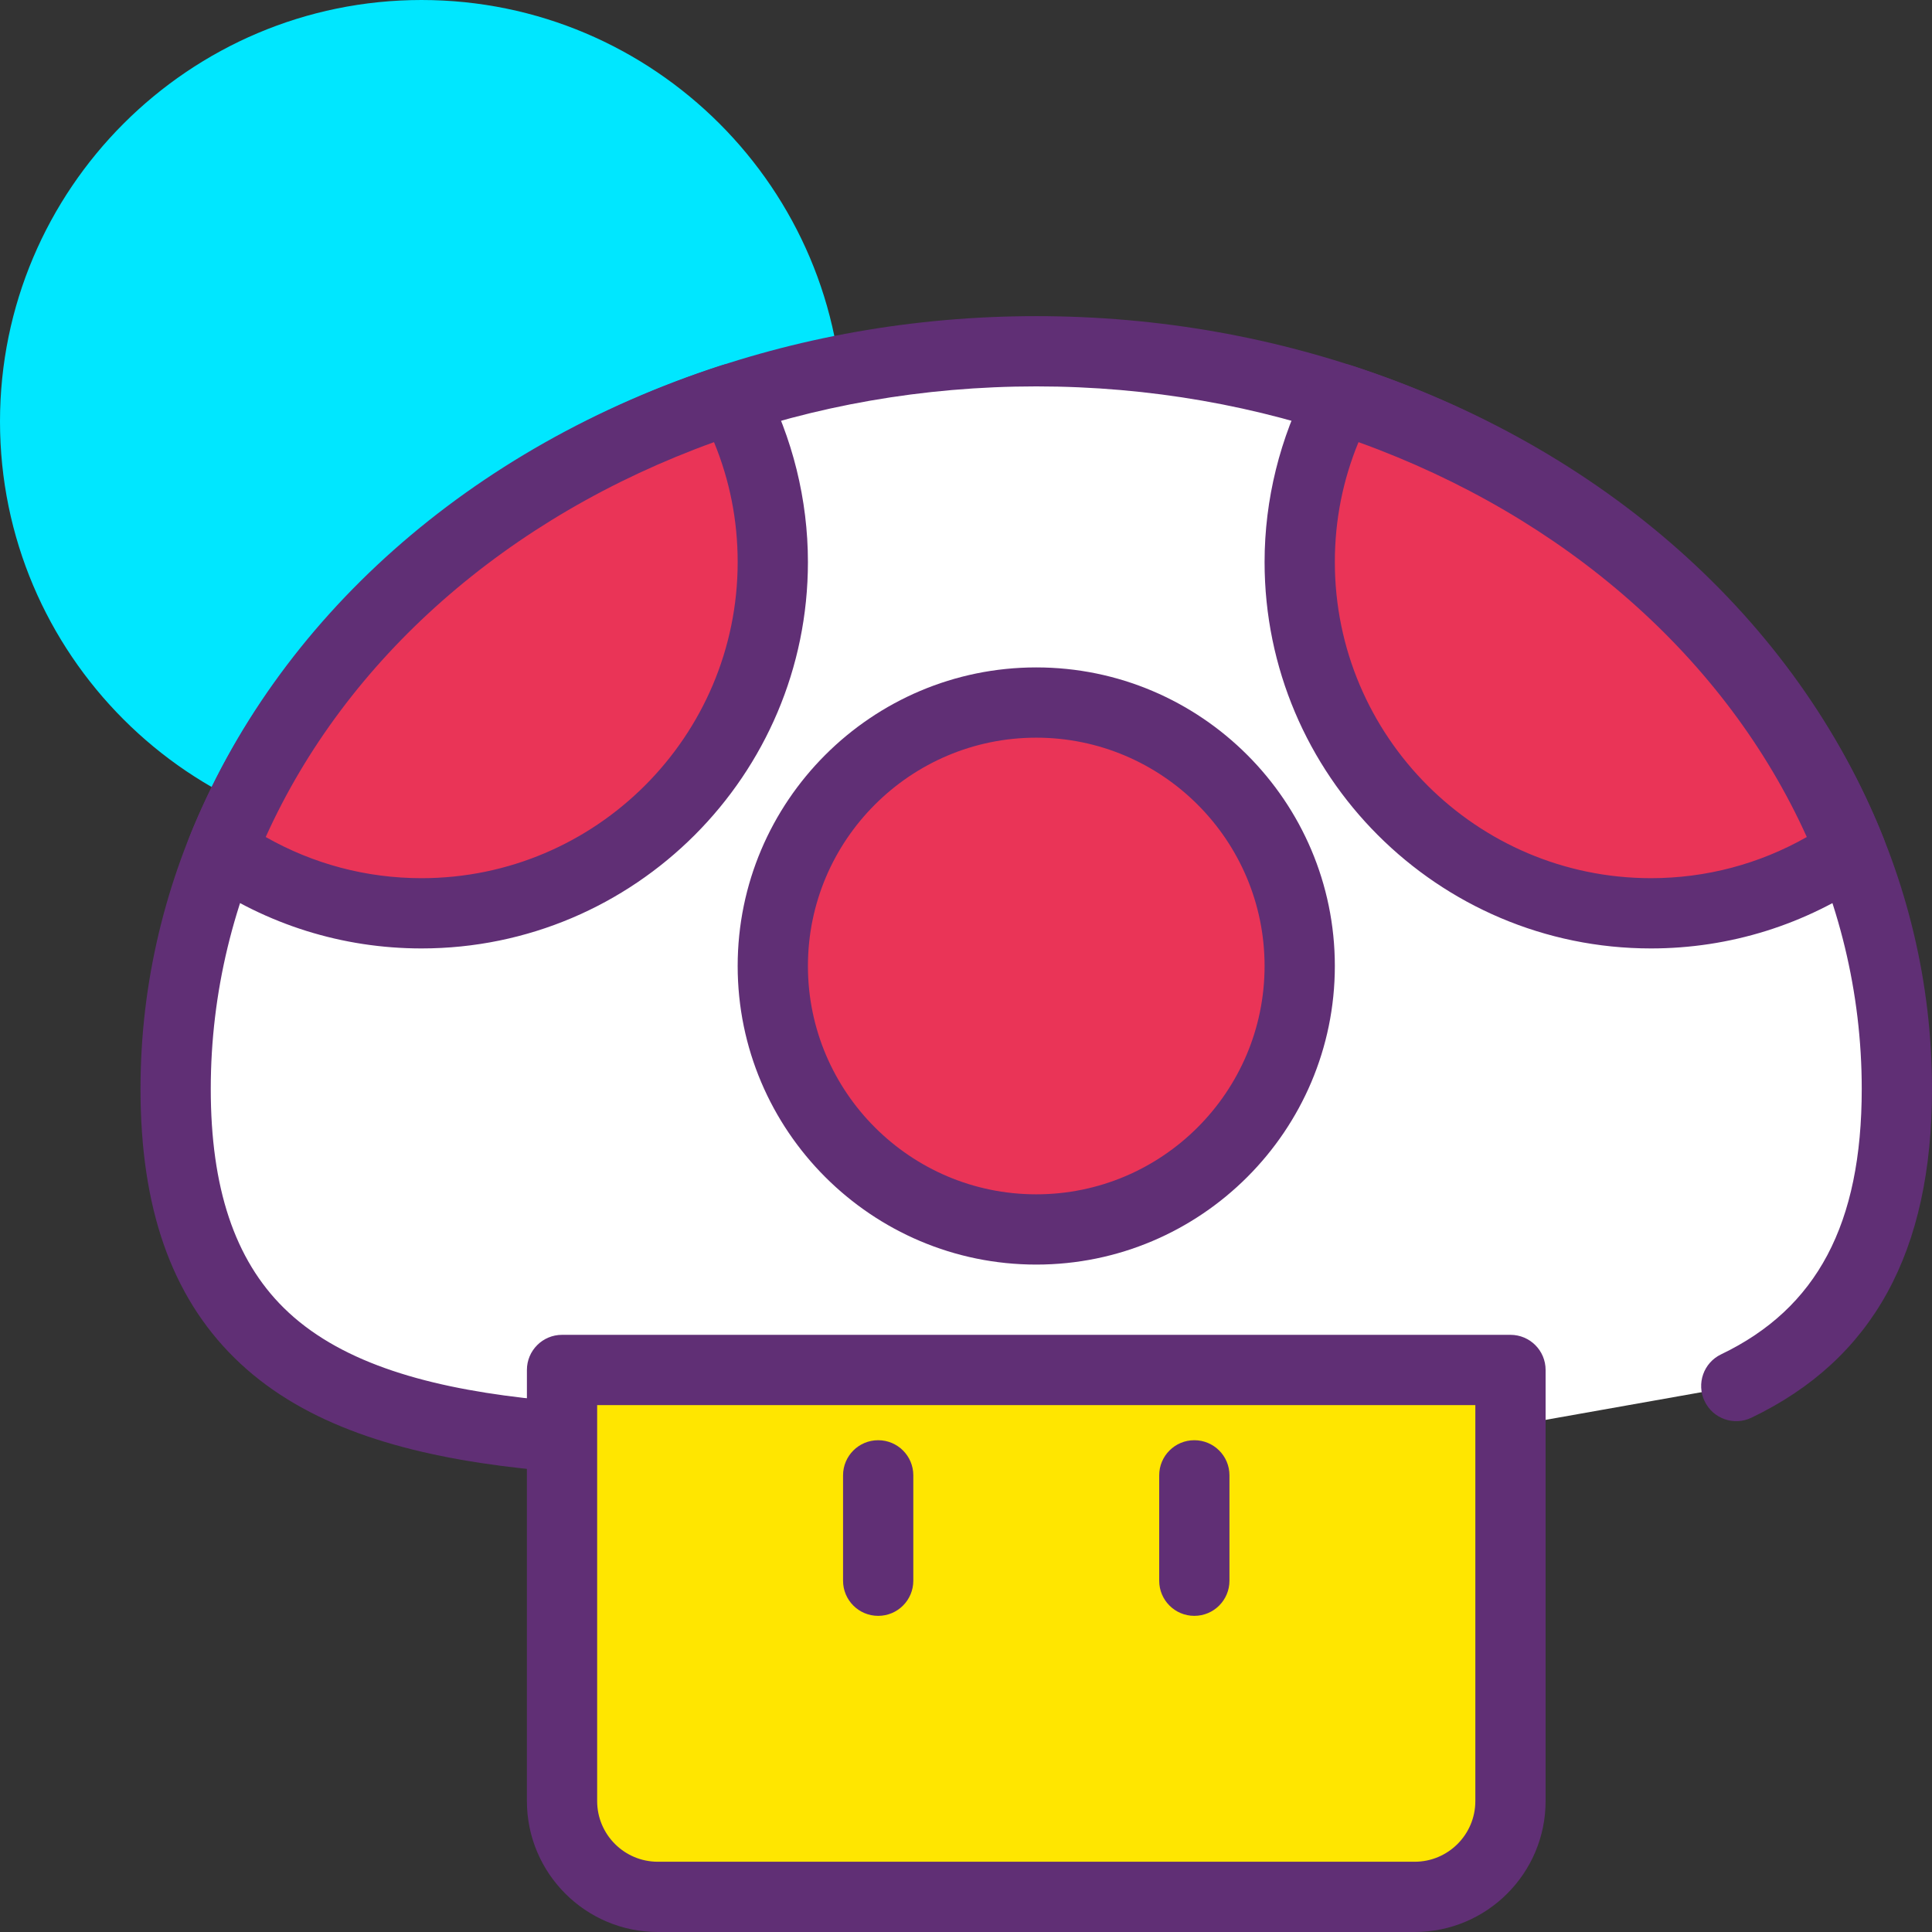 <?xml version="1.0" encoding="iso-8859-1"?>
<!-- Generator: Adobe Illustrator 19.0.0, SVG Export Plug-In . SVG Version: 6.00 Build 0)  -->
<svg version="1.1" id="Capa_1" xmlns="http://www.w3.org/2000/svg" xmlns:xlink="http://www.w3.org/1999/xlink" x="0px" y="0px"
	 viewBox="0 0 375.467 375.467" style="enable-background:new 0 0 375.467 375.467;" xml:space="preserve">
<rect x="0" y="0" width="375.467" height="375.467" fill="#333333" stroke="none"/>
<g>
	<circle style="fill:#00E7FF;" cx="81.92" cy="81.92" r="75.093"/>
	<path style="fill:#00E7FF;" d="M81.92,163.84C36.746,163.84,0,127.094,0,81.92S36.746,0,81.92,0s81.92,36.746,81.92,81.92
		S127.094,163.84,81.92,163.84z M81.92,13.653c-37.641,0-68.267,30.626-68.267,68.267s30.626,68.267,68.267,68.267
		s68.267-30.626,68.267-68.267S119.561,13.653,81.92,13.653z"/>
</g>
<path style="fill:#FFFFFF;" d="M337.435,269.36c19.642-9.419,31.205-26.622,31.205-57.733c0-79.176-74.882-143.36-167.253-143.36
	S34.133,132.451,34.133,211.627s74.882,68.267,167.253,68.267c27.022,0,52.545,0.934,75.136,0.273"/>
<path style="fill:#602F75;" d="M258.246,287.227c-8.639,0-17.599-0.119-26.853-0.241c-19.466-0.266-40.54-0.266-59.993,0
	c-54.226,0.734-101.06,1.36-125.846-23.1c-12.281-12.114-18.248-29.206-18.248-52.26c0-82.813,78.094-150.187,174.08-150.187
	s174.08,67.374,174.08,150.187c0,31.674-11.474,52.574-35.081,63.887c-3.42,1.647-7.48,0.193-9.107-3.2
	c-1.633-3.4-0.2-7.48,3.2-9.107c18.647-8.941,27.334-25.334,27.334-51.581c0-75.286-71.967-136.533-160.427-136.533
	S40.96,136.34,40.96,211.627c0,19.207,4.64,33.126,14.186,42.547c20.714,20.441,64.954,19.84,116.067,19.161
	c19.581-0.266,40.781-0.266,60.36,0c15.892,0.227,30.899,0.42,44.747,0.007c3.466-0.101,6.914,2.854,7.026,6.627
	c0.106,3.767-2.86,6.914-6.627,7.026C270.74,287.167,264.579,287.227,258.246,287.227z"/>
<path style="fill:#EA3457;" d="M43.095,165.344c11.027,7.642,24.392,12.15,38.825,12.15c37.702,0,68.267-30.565,68.267-68.267
	c0-11.465-2.859-22.252-7.854-31.739C95.807,92.546,59.201,124.867,43.095,165.344z"/>
<path style="fill:#602F75;" d="M81.92,184.32c-15.326,0-30.1-4.62-42.713-13.36c-2.613-1.812-3.633-5.187-2.454-8.141
	c16.927-42.554,54.647-76.02,103.48-91.827c3.154-1.021,6.593,0.374,8.141,3.313c5.652,10.742,8.639,22.815,8.639,34.922
	C157.013,150.634,123.327,184.32,81.92,184.32z M51.64,162.666c9.226,5.248,19.586,8.001,30.28,8.001
	c33.881,0,61.44-27.559,61.44-61.44c0-8.093-1.546-15.906-4.599-23.299C98.567,100.427,67.28,127.993,51.64,162.666z"/>
<path style="fill:#EA3457;" d="M260.441,77.488c-4.995,9.487-7.854,20.273-7.854,31.739c0,37.702,30.565,68.267,68.267,68.267
	c14.433,0,27.798-4.507,38.825-12.15C343.572,124.867,306.966,92.546,260.441,77.488z"/>
<path style="fill:#602F75;" d="M320.853,184.32c-41.407,0-75.093-33.686-75.093-75.093c0-12.107,2.987-24.18,8.639-34.92
	c1.546-2.941,4.987-4.333,8.141-3.313c48.833,15.807,86.554,49.273,103.48,91.827c1.179,2.953,0.16,6.327-2.454,8.141
	C350.954,179.7,336.179,184.32,320.853,184.32z M264.013,85.927c-3.053,7.393-4.599,15.206-4.599,23.299
	c0,33.881,27.559,61.44,61.44,61.44c10.694,0,21.053-2.753,30.28-8.001C335.493,127.993,304.207,100.427,264.013,85.927z"/>
<circle style="fill:#EA3457;" cx="201.387" cy="187.733" r="51.2"/>
<path style="fill:#602F75;" d="M201.387,245.76c-31.993,0-58.027-26.033-58.027-58.027s26.033-58.027,58.027-58.027
	s58.027,26.033,58.027,58.027S233.38,245.76,201.387,245.76z M201.387,143.36c-24.467,0-44.373,19.907-44.373,44.373
	s19.907,44.373,44.373,44.373s44.373-19.907,44.373-44.373S225.853,143.36,201.387,143.36z"/>
<path style="fill:#FFE600;" d="M274.935,368.64H127.836c-10.278,0-18.611-8.332-18.611-18.611V266.24h184.32v83.789
	C293.547,360.308,285.215,368.64,274.935,368.64z"/>
<g>
	<path style="fill:#602F75;" d="M274.934,375.467H127.84c-14.027,0-25.44-11.414-25.44-25.44V266.24
		c0-3.773,3.053-6.827,6.827-6.827h184.32c3.773,0,6.827,3.053,6.827,6.827v83.787C300.373,364.052,288.959,375.467,274.934,375.467
		z M116.053,273.067v76.96c0,6.501,5.287,11.786,11.786,11.786h147.094c6.501,0,11.786-5.287,11.786-11.786v-76.96H116.053z"/>
	<path style="fill:#602F75;" d="M232.107,314.027c-3.773,0-6.827-3.053-6.827-6.827v-20.48c0-3.773,3.053-6.827,6.827-6.827
		s6.827,3.053,6.827,6.827v20.48C238.933,310.973,235.88,314.027,232.107,314.027z"/>
	<path style="fill:#602F75;" d="M170.667,314.027c-3.773,0-6.827-3.053-6.827-6.827v-20.48c0-3.773,3.053-6.827,6.827-6.827
		s6.827,3.053,6.827,6.827v20.48C177.493,310.973,174.44,314.027,170.667,314.027z"/>
</g>
<g>
</g>
<g>
</g>
<g>
</g>
<g>
</g>
<g>
</g>
<g>
</g>
<g>
</g>
<g>
</g>
<g>
</g>
<g>
</g>
<g>
</g>
<g>
</g>
<g>
</g>
<g>
</g>
<g>
</g>
</svg>
